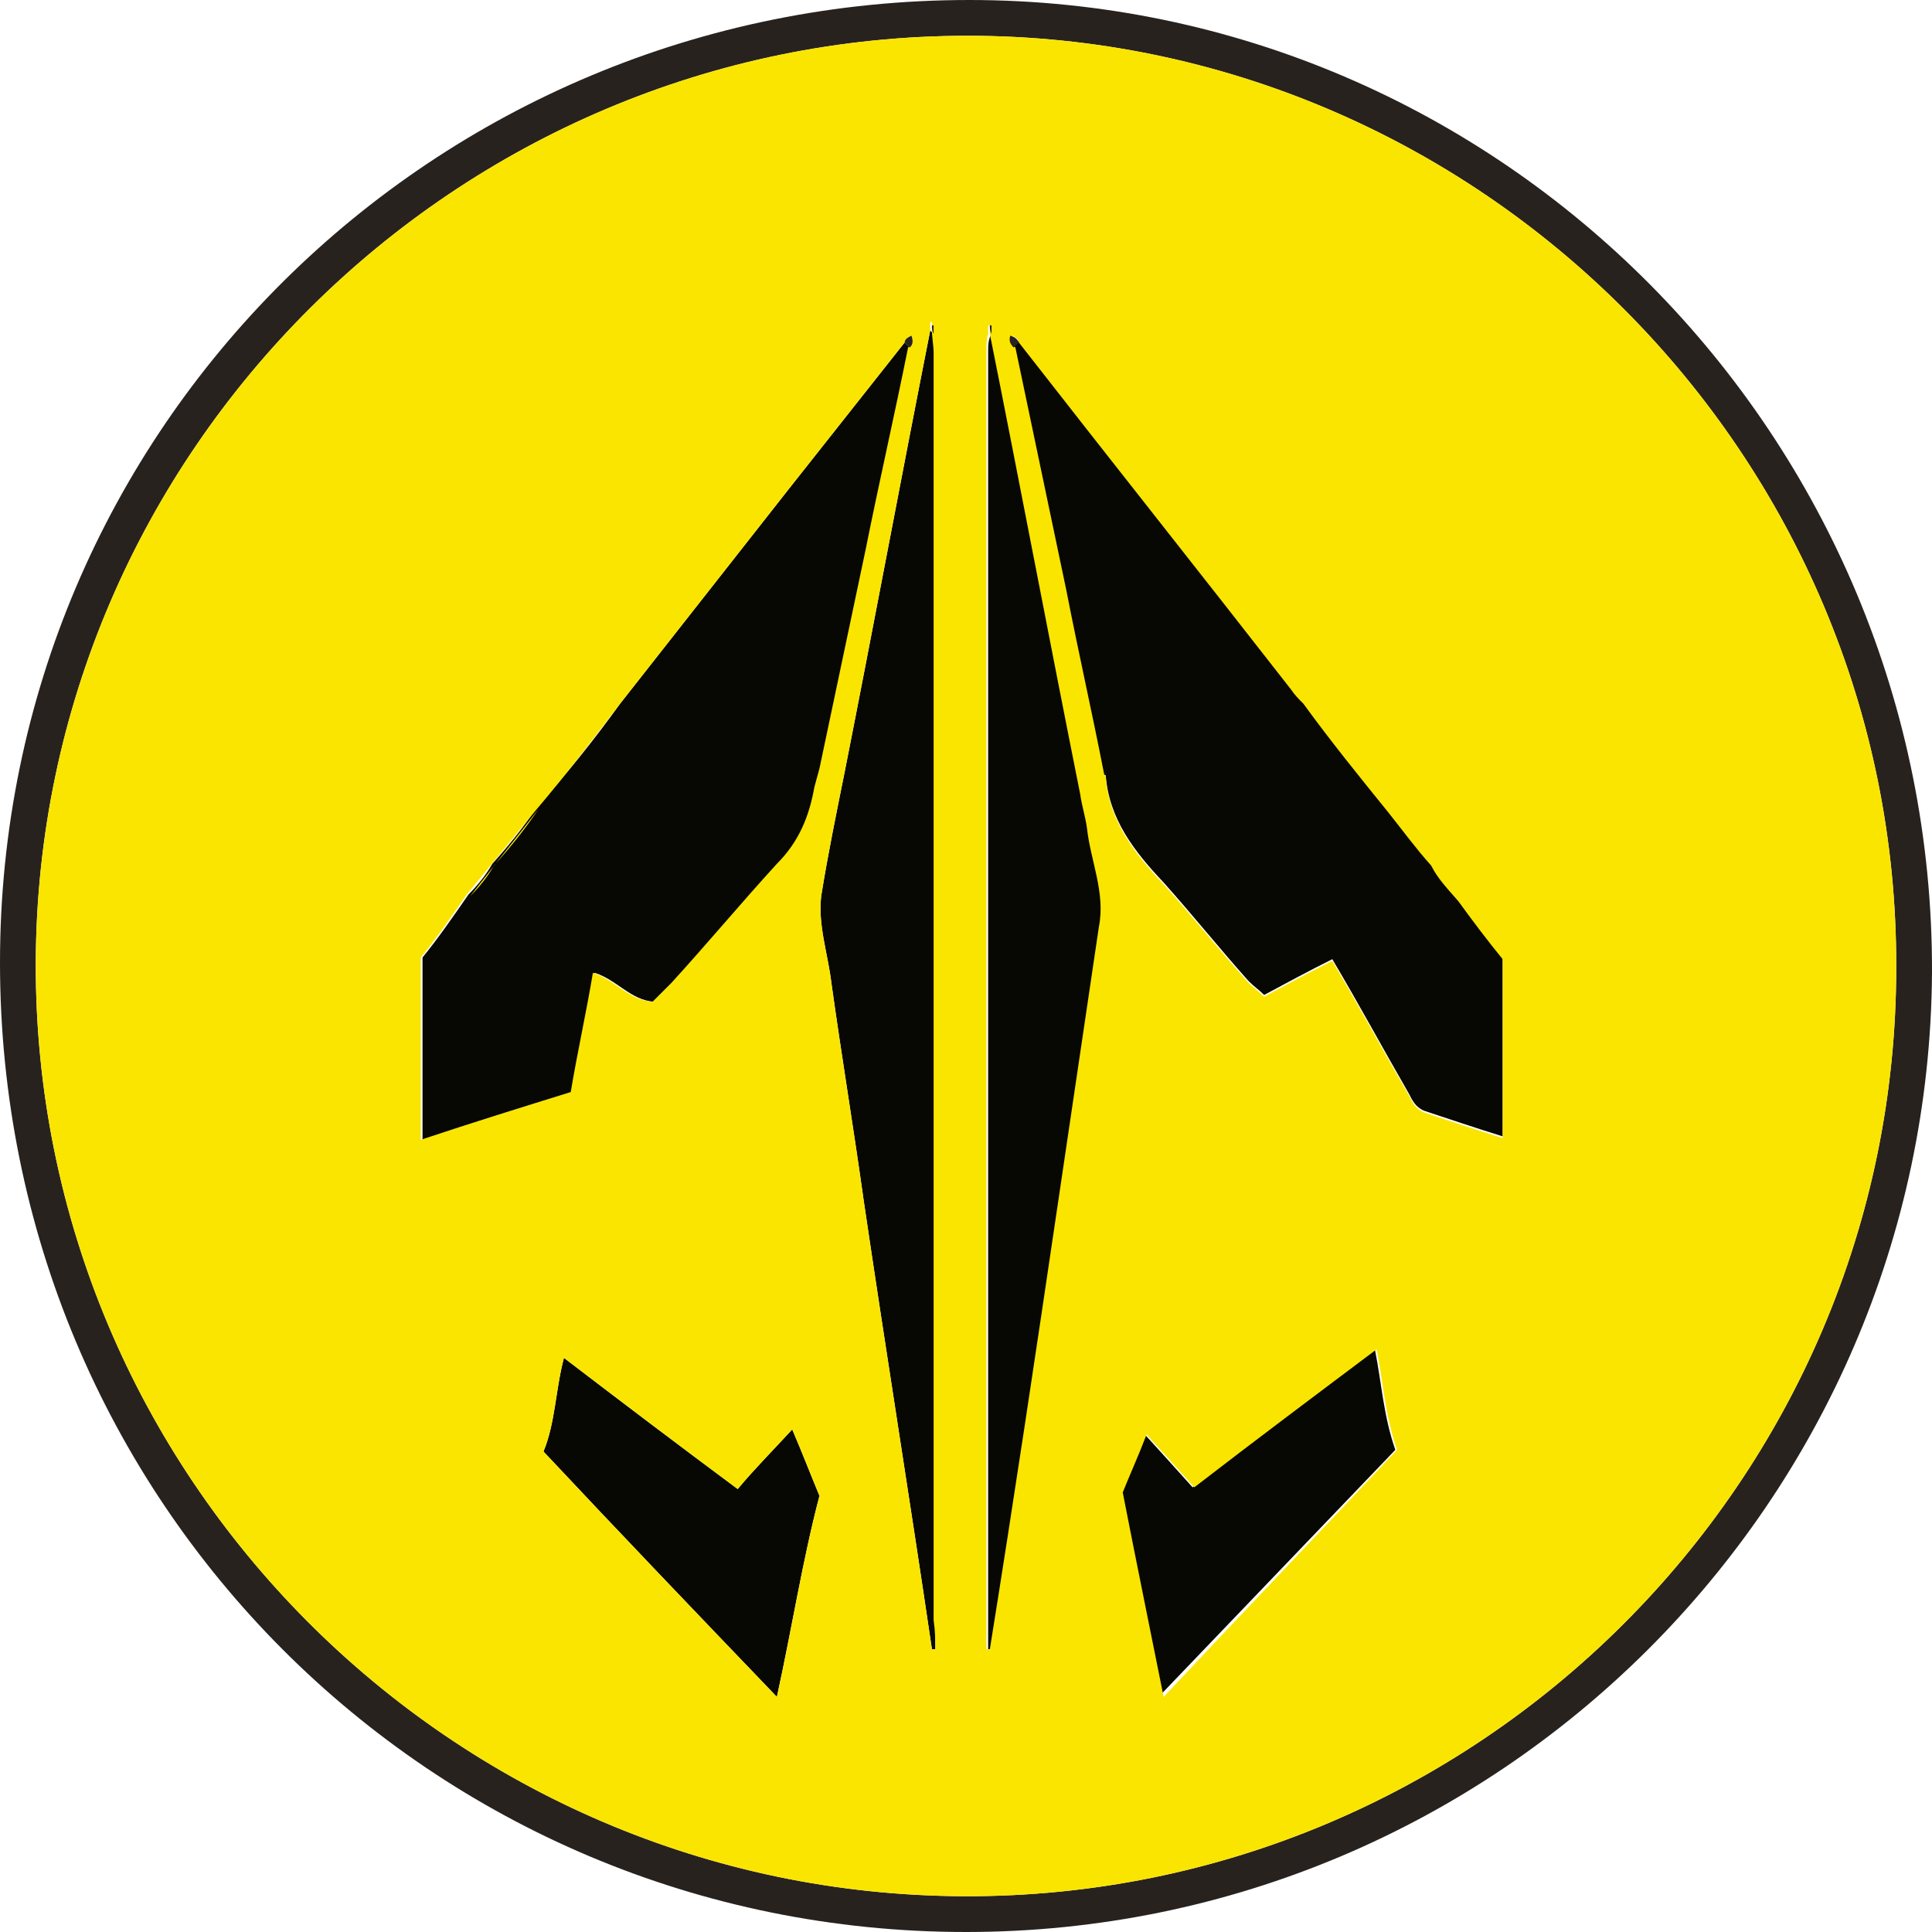 <svg enable-background="new 0 0 113.4 113.4" viewBox="0 0 113.4 113.4" xmlns="http://www.w3.org/2000/svg"><path d="m56.7 113.4c-31.4 0-56.7-25.3-56.7-56.9 0-31.3 25.4-56.5 56.9-56.5 31.2 0 56.6 25.6 56.5 57.1-.2 31-25.5 56.3-56.7 56.3zm.1-111.3c-30 0-54.6 24.4-54.7 54.4-.1 30.1 24.4 54.7 54.5 54.8s54.7-24.4 54.7-54.5c.1-30.1-24.5-54.7-54.5-54.7z" fill="#28221f"/><g fill="#070804"><path d="m36.4 41.3c3.3-4.2 6.6-8.4 9.9-12.6 2.3-2.9 4.5-5.7 6.8-8.6.1.1.2.2.3.3-.8 4-1.7 7.9-2.5 11.9-.9 4.3-1.8 8.5-2.7 12.8-.1.4-.2.7-.3 1.1-.3 1.7-.9 3.2-2.2 4.5-2.1 2.3-4.1 4.7-6.2 7-.4.4-.8.8-1.1 1.1-1.4-.1-2.2-1.3-3.5-1.7-.4 2.4-.9 4.6-1.3 7-2.9.9-5.8 1.8-8.8 2.8 0-3.6 0-7.1 0-10.7.9-1.1 1.8-2.4 2.7-3.7.5-.5 1-1.1 1.4-1.8.9-1 1.8-2.1 2.6-3.3 1.7-1.9 3.4-4 4.9-6.1z"/><path d="m64.7 45.3c-.7-3.6-1.5-7.1-2.2-10.7-1-4.8-2-9.5-3-14.3.1-.1.2-.2.3-.3 5.3 6.8 10.7 13.6 16 20.4.2.3.5.5.7.8 1.6 2.2 3.3 4.3 5 6.4.8 1 1.6 2.1 2.5 3.1.4.8 1 1.4 1.6 2.1.8 1.1 1.7 2.3 2.6 3.4v10.5c-1.6-.5-3.1-1-4.6-1.5-.5-.2-.7-.6-.9-1-1.5-2.6-2.9-5.2-4.5-7.9-1.4.7-2.7 1.4-4 2.1-.3-.3-.6-.5-.9-.8-1.7-1.9-3.3-3.9-5-5.8-1.7-1.8-3.2-3.7-3.4-6.3-.1 0-.2-.1-.2-.2z"/><path d="m58.2 19.6c1.8 9 3.5 18 5.3 27 .1.7.3 1.3.4 2 .2 1.9 1.1 3.8.7 5.8-.8 5.4-1.6 10.8-2.4 16.2-1.3 8.7-2.7 17.5-4 26.2-.1 0-.1 0-.2 0 0-.4 0-.9 0-1.3 0-25 0-50 0-74.9 0-.3 0-.7.2-1z"/><path d="m54.8 19.6c0 .4.1.9.1 1.3v74.4 1.5c-.1 0-.1 0-.2 0-1.3-8.8-2.7-17.5-4-26.3-.6-4.3-1.3-8.5-1.9-12.8-.2-1.7-.8-3.4-.6-5.1.4-2.5.9-4.9 1.4-7.4 1.7-8.6 3.3-17.2 5-25.8z"/><path d="m65.8 87.6c.4-1 .9-2.1 1.4-3.4 1 1.1 1.9 2.1 2.8 3.1 3.5-2.7 7.1-5.4 10.7-8.1.4 2 .5 3.9 1.2 5.9-4.5 4.7-9.1 9.5-13.8 14.4-.7-3.9-1.4-7.8-2.3-11.9z"/><path d="m45.6 99.6c-4.7-4.9-9.2-9.6-13.7-14.4.7-1.7.7-3.6 1.2-5.5 3.4 2.6 6.7 5.1 10.2 7.7 1-1.2 2.1-2.3 3.2-3.5.6 1.4 1.1 2.7 1.6 3.9-1 3.8-1.6 7.7-2.5 11.8z"/></g><path d="m56.8 2.1c-30 0-54.6 24.4-54.7 54.4-.1 30.1 24.4 54.7 54.5 54.8s54.7-24.4 54.7-54.5c.1-30.1-24.5-54.7-54.5-54.7zm-29.2 50.5c.5-.5 1-1.1 1.4-1.8.9-1 1.8-2.1 2.6-3.3m-.1 0c1.7-2 3.3-4.1 4.9-6.2 3.3-4.2 6.6-8.4 9.9-12.6 2.3-2.9 4.5-5.7 6.8-8.6 0-.2.2-.3.4-.4.1.3.1.5-.2.7-.8 4-1.7 7.9-2.5 11.9-.9 4.3-1.8 8.5-2.7 12.8.2 0 .5.1.7.2-.2-.1-.5-.2-.7-.2-.1.4-.2.7-.3 1.1-.3 1.7-.9 3.2-2.2 4.5-2.1 2.3-4.1 4.7-6.2 7-.4.4-.8.8-1.1 1.1-1.4-.1-2.2-1.3-3.5-1.7-.4 2.4-.9 4.6-1.3 7-2.9.9-5.8 1.8-8.8 2.8 0-3.6 0-7.1 0-10.7.9-1.1 1.8-2.4 2.7-3.7m18.2 47.1c-4.7-4.9-9.2-9.6-13.7-14.4.7-1.7.7-3.6 1.2-5.5 3.4 2.6 6.7 5.1 10.2 7.7 1-1.2 2.1-2.3 3.2-3.5.6 1.4 1.1 2.7 1.6 3.9-1 3.8-1.6 7.7-2.5 11.8zm9.3-2.8c-.1 0-.1 0-.2 0-1.3-8.8-2.7-17.5-4-26.3-.6-4.3-1.3-8.5-1.9-12.8-.2-1.7-.8-3.4-.6-5.1.4-2.5.9-4.9 1.4-7.4 1.7-8.6 3.3-17.2 5-25.8 0-.2 0-.3 0-.5h.1v.5c0 .4.1.9.1 1.3v74.4c.1.7.1 1.2.1 1.7zm3.2 0c-.1 0-.1 0-.2 0 0-.4 0-.9 0-1.3 0-25 0-50 0-74.9 0-.3 0-.7.1-1 0-.2 0-.3 0-.5h.1v.5c1.8 9 3.5 18 5.3 27 .1.7.3 1.3.4 2 .2 1.9 1.1 3.8.7 5.8-.8 5.4-1.6 10.8-2.4 16.2-1.3 8.8-2.6 17.5-4 26.2zm5.4-50.2c.1-.3.2-.6.3-.9.2-.2.4-.3.6-.3-.2 0-.5.1-.6.3-.1.3-.2.6-.3.9zm4.8 53c-.8-4-1.6-7.9-2.4-12 .4-1 .9-2.1 1.4-3.4 1 1.1 1.9 2.1 2.8 3.1 3.5-2.7 7.1-5.4 10.7-8.1.4 2 .5 3.9 1.2 5.9-4.5 4.8-9.1 9.6-13.7 14.5zm8.2-58.3c1.6 2.2 3.3 4.3 5 6.4.8 1 1.6 2.1 2.5 3.1.4.8 1 1.4 1.6 2.1.8 1.1 1.7 2.3 2.6 3.4v10.5c-1.6-.5-3.1-1-4.6-1.5-.5-.2-.7-.6-.9-1-1.5-2.6-2.9-5.2-4.5-7.9-1.4.7-2.7 1.4-4 2.1-.3-.3-.6-.5-.9-.8-.4.2-.8.3-1.2.4.4 0 .8-.1 1.2-.4-1.7-1.9-3.3-3.9-5-5.8-1.7-1.8-3.2-3.7-3.4-6.3 0-.1-.1-.1-.1-.2-.7-3.6-1.5-7.1-2.2-10.7-1-4.8-2-9.5-3-14.3-.2-.2-.3-.4-.2-.7.2.1.4.2.4.4 5.3 6.8 10.7 13.6 16 20.4.2.3.4.5.7.8" fill="#fae500"/><path d="m53.4 20.4c-.1-.1-.2-.2-.3-.3 0-.2.2-.3.4-.4.1.3.1.5-.1.7z" fill="#28221f"/><path d="m59.8 20.1c-.1.1-.2.2-.3.3-.2-.2-.3-.4-.2-.7.3.1.4.2.5.4z" fill="#28221f"/><path d="m54.8 19.6c-.1-.2-.1-.3-.1-.5h.1z" fill="#28221f"/><path d="m58.2 19.6c-.1-.2-.1-.3-.1-.5h.1z" fill="#28221f"/></svg>